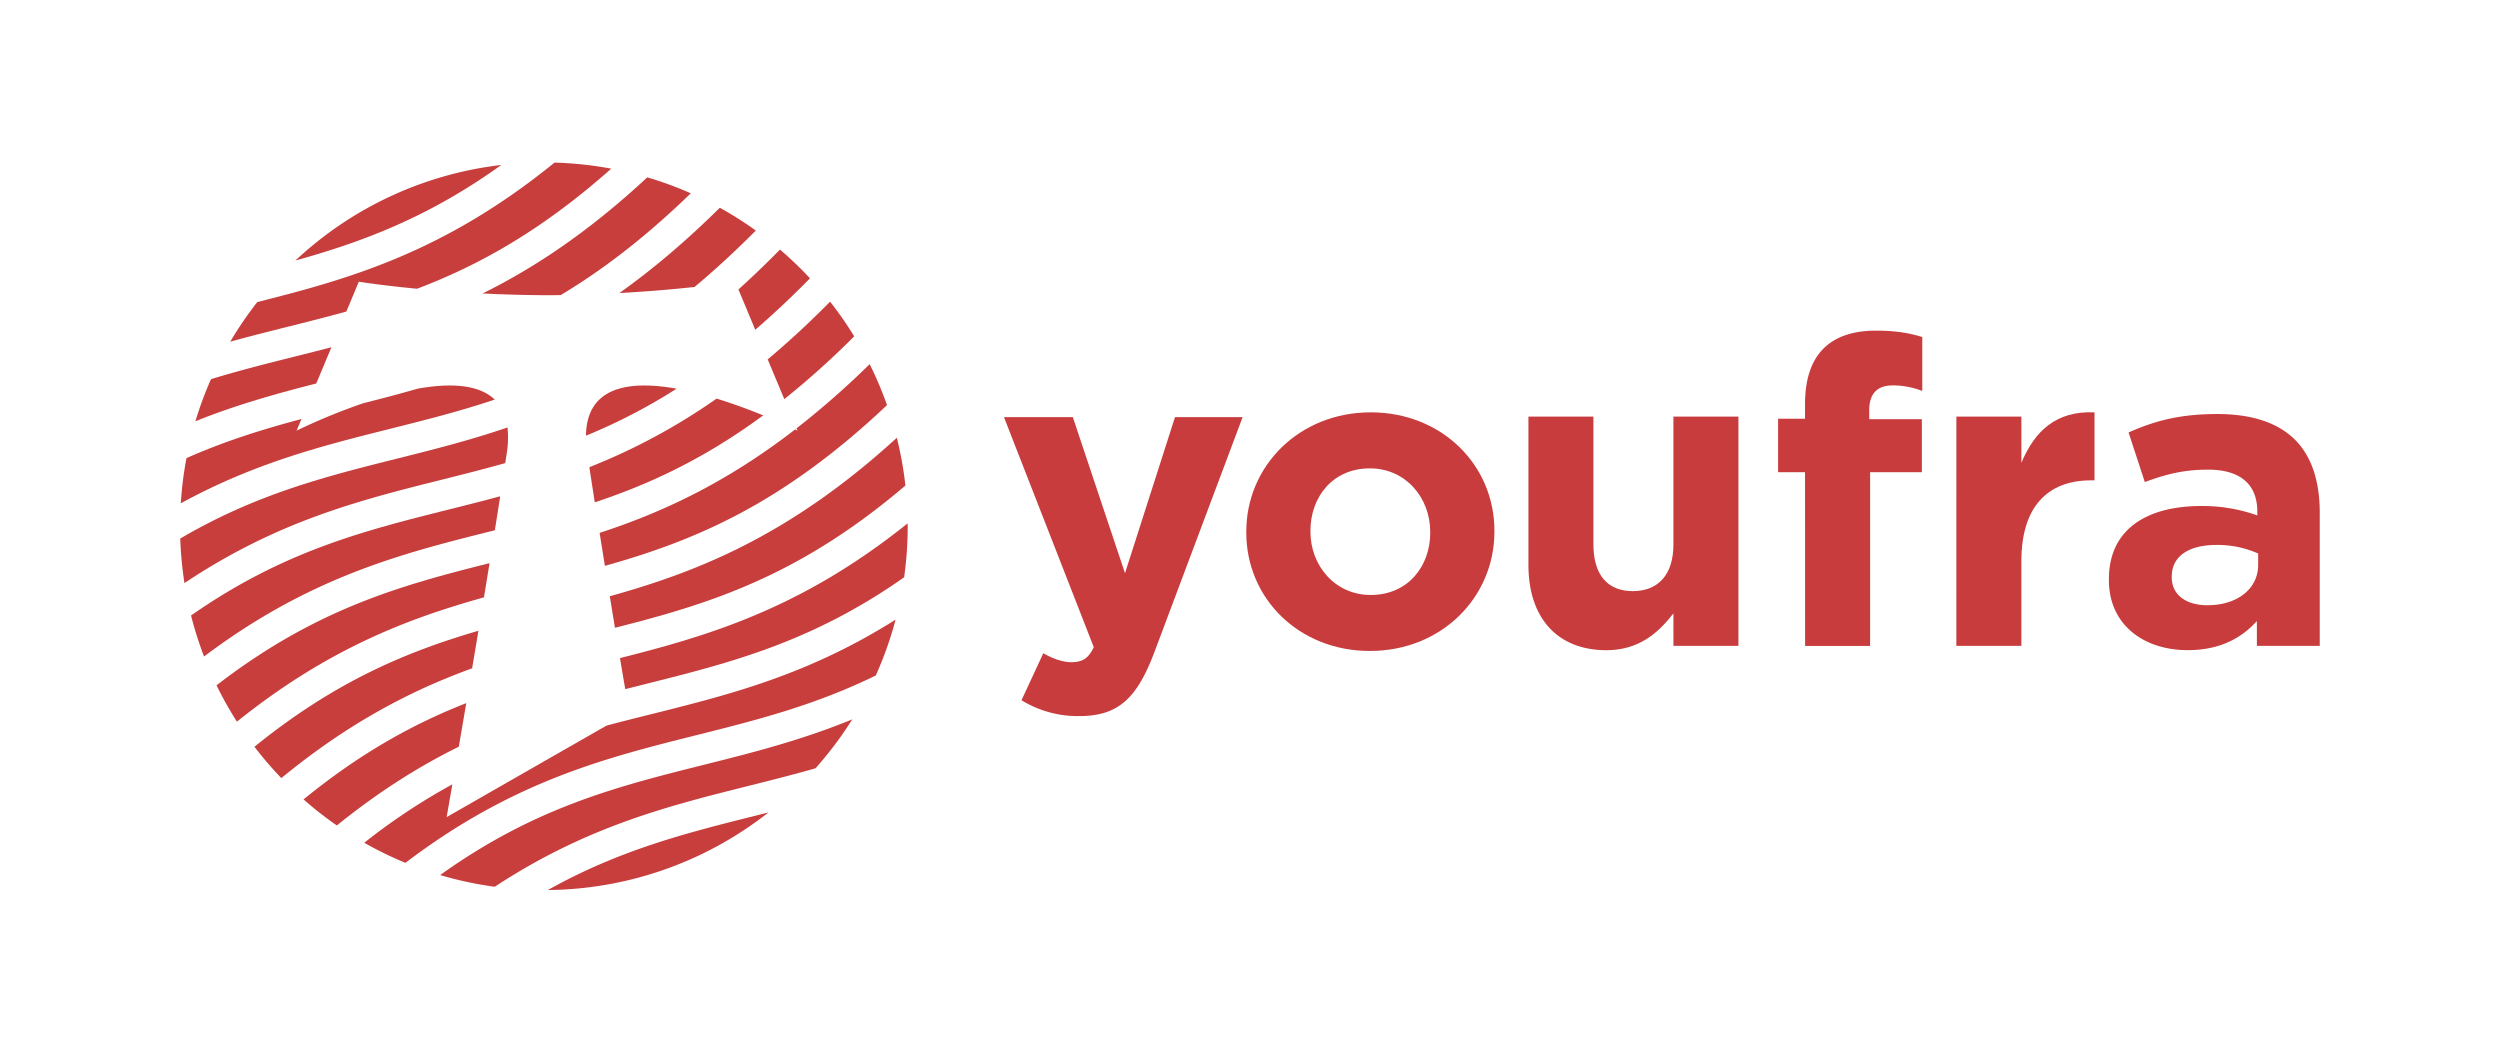 <svg id="Laag_1" data-name="Laag 1" xmlns="http://www.w3.org/2000/svg" viewBox="0 0 1900 800"><defs><style>.cls-1{fill:#c83e3d;}.cls-2{fill:#c83c3d;}</style></defs><title>1Tekengebied 1 kopie 10</title><path class="cls-1" d="M583.45,273.13l12.62,30.21a643.72,643.72,0,0,0,53.13-47.73,278.11,278.11,0,0,0-18.33-26.34c-1.1,1.11-2.2,2.23-3.32,3.34C612.47,247.69,597.79,261.11,583.45,273.13Z"/><path class="cls-1" d="M544.61,302.94a467,467,0,0,1-96.7,52.12c1.3,8.58,2.69,17.53,4.13,26.73,40.87-13.6,82.55-32.65,128-66.11C569.86,311.54,557.59,306.93,544.61,302.94Z"/><path class="cls-1" d="M376.08,403q.93-5.79,1.83-11.5,1.15-7.28,2.25-14.34c-13.18,3.58-26.23,6.86-39.22,10.11-64.13,16.09-125.65,31.52-195.74,80.5a275.51,275.51,0,0,0,9.87,31.17c80.71-60.74,150.77-78.33,219-95.44Z"/><path class="cls-1" d="M561.21,220,574,250.63c12-10.38,24.37-21.82,37-34.48q2.32-2.33,4.59-4.64a276.69,276.69,0,0,0-22.81-21.84c-1.36,1.38-2.72,2.76-4.11,4.15Q574.75,207.8,561.21,220Z"/><path class="cls-1" d="M445.33,331.13a433.91,433.91,0,0,0,68.89-35.73C478.47,289,445.83,293.51,445.33,331.13Z"/><path class="cls-1" d="M384,351.94q.59-3.87,1.14-7.62a72.21,72.21,0,0,0,.56-19.45c-28.53,9.78-56.21,16.72-83.59,23.59C247.5,362.16,194.75,375.39,137,409.3a279,279,0,0,0,3.19,33.84c70.8-47.27,133.69-63.06,195.1-78.45C351.64,360.58,367.83,356.52,384,351.94Z"/><path class="cls-1" d="M527.85,218.09c14.38-12,29.16-25.47,44.43-40.74l2.13-2.15a275.54,275.54,0,0,0-27.36-17.31c-26.57,26.28-51.93,47.48-76.33,64.83C493.54,221.47,513.05,219.7,527.85,218.09Z"/><path class="cls-1" d="M376,303.69c-12.45-11.95-34.81-12.55-58.56-8.32-14,4.06-27.76,7.65-41.47,11.12a457.51,457.51,0,0,0-50.55,20.8l3.7-8.85c-28.91,7.71-57.7,16.55-87.41,29.74a274.89,274.89,0,0,0-4.3,34.34c56.47-30.89,108.3-43.89,159.11-56.63C323.16,319.2,349.38,312.61,376,303.69Z"/><path class="cls-1" d="M415.74,224.37c3.51,0,7-.05,10.4-.1C457.25,205.65,489.83,181,525,146.92a273.6,273.6,0,0,0-33.07-12.14c-44.7,41.54-86,68.9-125.18,88.26C381.85,223.78,398.3,224.29,415.74,224.37Z"/><path class="cls-1" d="M251.88,263.91c-9.16,2.39-18.26,4.67-27.34,6.95-21.54,5.4-42.79,10.74-64.17,17.29a272.79,272.79,0,0,0-11.85,32c31.58-12.69,62-21.08,91.84-28.7Z"/><path class="cls-1" d="M263.23,236.77l9.47-22.66.76.12c3.52.55,19.28,2.91,43.5,5.22,46.22-17.52,94-43.72,147.59-91.26a276.85,276.85,0,0,0-43.12-4.62c-83.89,68.21-156.07,88.43-225.91,106A276.56,276.56,0,0,0,175,259.69c14.77-4.1,29.38-7.76,43.89-11.4C233.76,244.56,248.49,240.86,263.23,236.77Z"/><path class="cls-1" d="M689.81,397.75C608.91,462.59,538.87,483,471.19,500.16c1.59,9.53,2.92,17.37,4,23.57l15.31-3.85c64.4-16.15,126.18-31.66,196.64-81.13a279,279,0,0,0,2.71-38.8C689.83,399.22,689.82,398.49,689.81,397.75Z"/><path class="cls-1" d="M354.35,534.38c-39.14,15.33-79.53,37.18-123.66,73.17A279,279,0,0,0,256,627.37c32.47-26.25,63.18-45.32,92.68-59.87C350.43,557.42,352.34,546.27,354.35,534.38Z"/><path class="cls-1" d="M372.06,428C304.84,444.9,240,462.61,164.58,520.83a275.12,275.12,0,0,0,15.48,27.63C248.73,493.33,309.59,470.23,367.8,454,369.23,445.34,370.65,436.64,372.06,428Z"/><path class="cls-1" d="M606.09,327.29l-1.82-.89C550.9,367.64,502.21,389.81,455.71,405q2.1,13.19,4,25.05c67-18.78,134.08-46.15,214.42-122.17a274.37,274.37,0,0,0-13.19-31.13,641.19,641.19,0,0,1-55.58,48.79Z"/><path class="cls-1" d="M334.51,665.05A273.81,273.81,0,0,0,376,673.94c69.57-45.73,131.55-61.28,192.09-76.46,17.35-4.35,34.51-8.66,51.7-13.59a277.2,277.2,0,0,0,27.93-37.17c-39,16-76.16,25.35-112.77,34.53C469.38,597.69,406.55,613.45,334.51,665.05Z"/><path class="cls-1" d="M416.37,676.43a275.27,275.27,0,0,0,167.69-59l-10.33,2.6C521.56,633.13,471.11,645.8,416.37,676.43Z"/><path class="cls-1" d="M363.6,479.38c-54,15.76-108.47,38.15-170.21,88.16a277.39,277.39,0,0,0,20.41,23.82c52.13-42.8,99.72-67,145-83.43C360.39,498.64,362,489.09,363.6,479.38Z"/><path class="cls-1" d="M467.36,477.13C538,459.19,606.5,438.61,688.11,369a274.85,274.85,0,0,0-6.52-36.29c-81.36,74.32-151.48,101.88-218.15,120.44Q465.56,466.13,467.36,477.13Z"/><path class="cls-1" d="M460.88,551.49l-45.14,25.83L339.46,621s1.63-9.31,4.32-24.88a469.85,469.85,0,0,0-66.95,44.38,274.39,274.39,0,0,0,31.3,15.27c81.6-62.05,152.31-79.79,221.14-97.05,45.43-11.39,89.54-22.47,136.31-45.35a273.71,273.71,0,0,0,15.06-42.45c-66.51,42-126.18,56.94-184.51,71.57C484.32,545.41,472.59,548.36,460.88,551.49Z"/><path class="cls-1" d="M224.52,198c50.32-14,100.63-32.51,156.49-72.63A275.54,275.54,0,0,0,224.52,198Z"/><path class="cls-2" d="M776.34,532.19l16.58-35.76c6.5,3.9,14.63,6.83,21.13,6.83,8.45,0,13-2.6,17.23-11.38L763,317h52.34L855,435.64,893,317H944.4l-67,178.47c-13.33,35.43-27.63,48.76-57.21,48.76A81.8,81.8,0,0,1,776.34,532.19Z"/><path class="cls-2" d="M947.17,404.72v-.65c0-50.06,40.31-90.69,94.59-90.69,54,0,94,40,94,90v.65c0,50.06-40.31,90.7-94.6,90.7C987.15,494.77,947.17,454.78,947.17,404.72Zm139.78,0v-.65c0-25.68-18.53-48.11-45.84-48.11-28.28,0-45.18,21.78-45.18,47.46v.65c0,25.68,18.53,48.11,45.83,48.11C1070.05,452.18,1087,430.4,1087,404.72Z"/><path class="cls-2" d="M1161.6,429.43V316.63H1211v97.19c0,23.41,11,35.44,29.9,35.44s30.89-12,30.89-35.44V316.63h49.41V490.87H1271.8V466.16c-11.38,14.63-26,28-51,28C1183.38,494.12,1161.6,469.41,1161.6,429.43Z"/><path class="cls-2" d="M1371.82,358.89h-20.48V318.26h20.48V307.2c0-19.18,4.88-33.15,14-42.26s22.43-13.65,40-13.65c15.61,0,26,2,35.11,4.88v40.95a62.59,62.59,0,0,0-22.43-4.22c-11.38,0-17.88,5.85-17.88,18.85v6.83h40v40.31h-39.34v132h-49.41Z"/><path class="cls-2" d="M1486.84,316.63h49.41v35.11c10.08-24.06,26.33-39.66,55.59-38.36v51.68h-2.6c-32.83,0-53,19.83-53,61.44v64.37h-49.41Z"/><path class="cls-2" d="M1602.76,440.81v-.66c0-38,28.93-55.58,70.21-55.58a123.69,123.69,0,0,1,42.58,7.15v-2.93c0-20.47-12.67-31.85-37.38-31.85-18.85,0-32.18,3.57-48.11,9.42l-12.35-37.7c19.18-8.45,38-14,67.61-14,27,0,46.49,7.15,58.84,19.5,13,13,18.85,32.18,18.85,55.59v101.1h-47.78V472c-12,13.33-28.61,22.11-52.66,22.11C1629.74,494.12,1602.76,475.26,1602.76,440.81Zm113.44-11.38v-8.78a76.6,76.6,0,0,0-31.53-6.5c-21.13,0-34.13,8.45-34.13,24.05v.66c0,13.32,11,21.12,27,21.12C1700.6,460,1716.2,447.31,1716.2,429.43Z"/></svg>